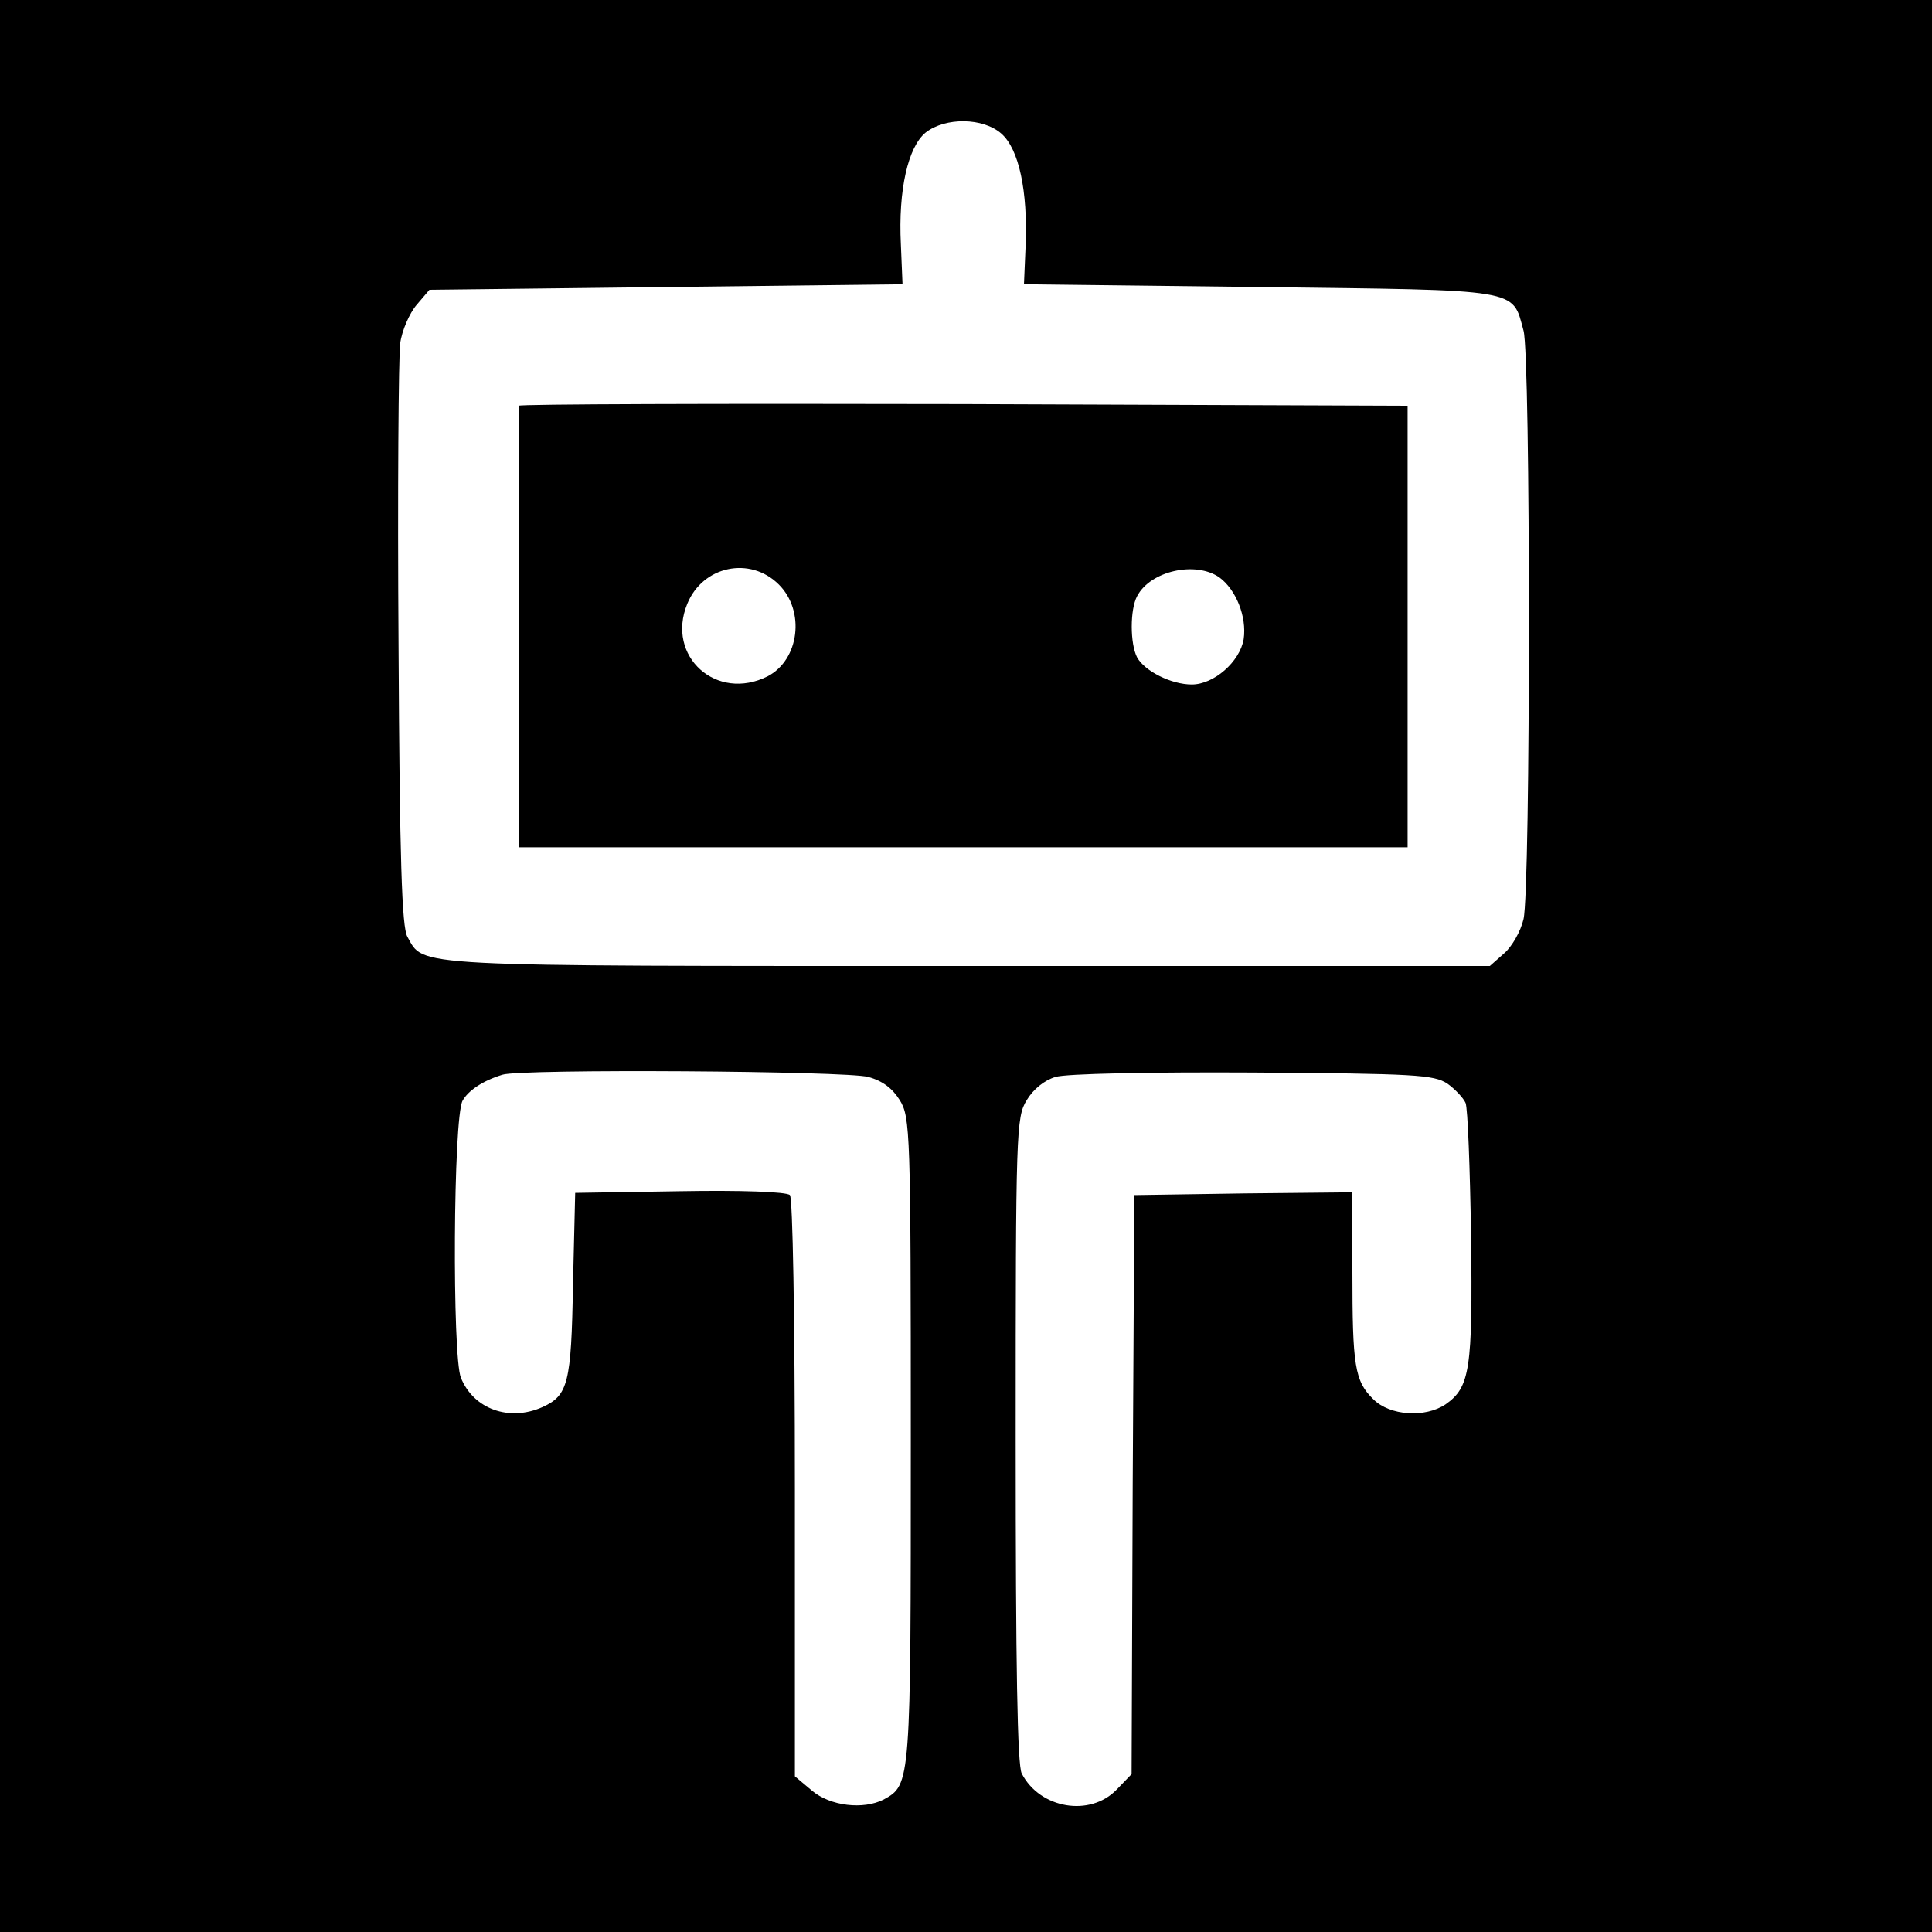 <?xml version="1.0" standalone="no"?>
<!DOCTYPE svg PUBLIC "-//W3C//DTD SVG 20010904//EN"
 "http://www.w3.org/TR/2001/REC-SVG-20010904/DTD/svg10.dtd">
<svg version="1.0" xmlns="http://www.w3.org/2000/svg"
 width="350pt" height="350pt" viewBox="0 0 350 350"
 preserveAspectRatio="xMidYMid meet">

<g transform="translate(0,350) scale(0.1,-0.1)"
fill="#000000" stroke="none">
<path d="M0 1750 l0 -1750 1750 0 1750 0 0 1750 0 1750 -1750 0 -1750 0 0
-1750z m1814 1508 c32 -28 48 -104 44 -203 l-3 -70 427 -5 c477 -6 457 -2 478
-79 13 -46 13 -1011 0 -1066 -5 -22 -21 -50 -35 -62 l-26 -23 -945 0 c-1023 0
-985 -2 -1016 53 -10 17 -14 140 -16 527 -2 278 0 524 3 548 3 23 17 55 30 70
l23 27 429 5 428 5 -3 72 c-5 99 13 177 45 203 36 28 104 27 137 -2z m-241
-1709 c26 -7 44 -21 57 -42 19 -31 20 -55 20 -615 0 -624 0 -625 -49 -652 -37
-19 -97 -12 -130 16 l-31 26 0 522 c0 315 -4 526 -9 531 -6 6 -89 9 -200 7
l-189 -3 -4 -167 c-3 -178 -9 -200 -55 -221 -60 -27 -125 -4 -148 53 -16 39
-14 471 3 502 10 18 36 36 72 47 31 11 625 7 663 -4z m1049 -12 c14 -10 29
-26 33 -35 4 -9 8 -118 10 -242 3 -241 -2 -273 -46 -304 -37 -25 -101 -21
-131 9 -34 33 -38 61 -38 231 l0 144 -197 -2 -198 -3 -3 -525 -2 -524 -27 -28
c-48 -50 -139 -35 -172 29 -8 15 -11 195 -11 605 0 561 1 584 20 615 12 20 32
36 52 42 19 6 170 9 358 8 295 -2 327 -4 352 -20z"/>
<path d="M940 2765 c0 -3 0 -184 0 -402 l0 -398 805 0 805 0 0 400 0 400 -805
3 c-443 1 -805 0 -805 -3z m471 -324 c48 -48 37 -136 -20 -166 -93 -47 -185
36 -146 131 28 69 114 87 166 35z m798 13 c30 -22 50 -71 44 -112 -7 -41 -54
-82 -94 -82 -37 0 -85 24 -99 49 -13 25 -13 87 0 111 24 46 106 64 149 34z"/>
</g>
</svg>
